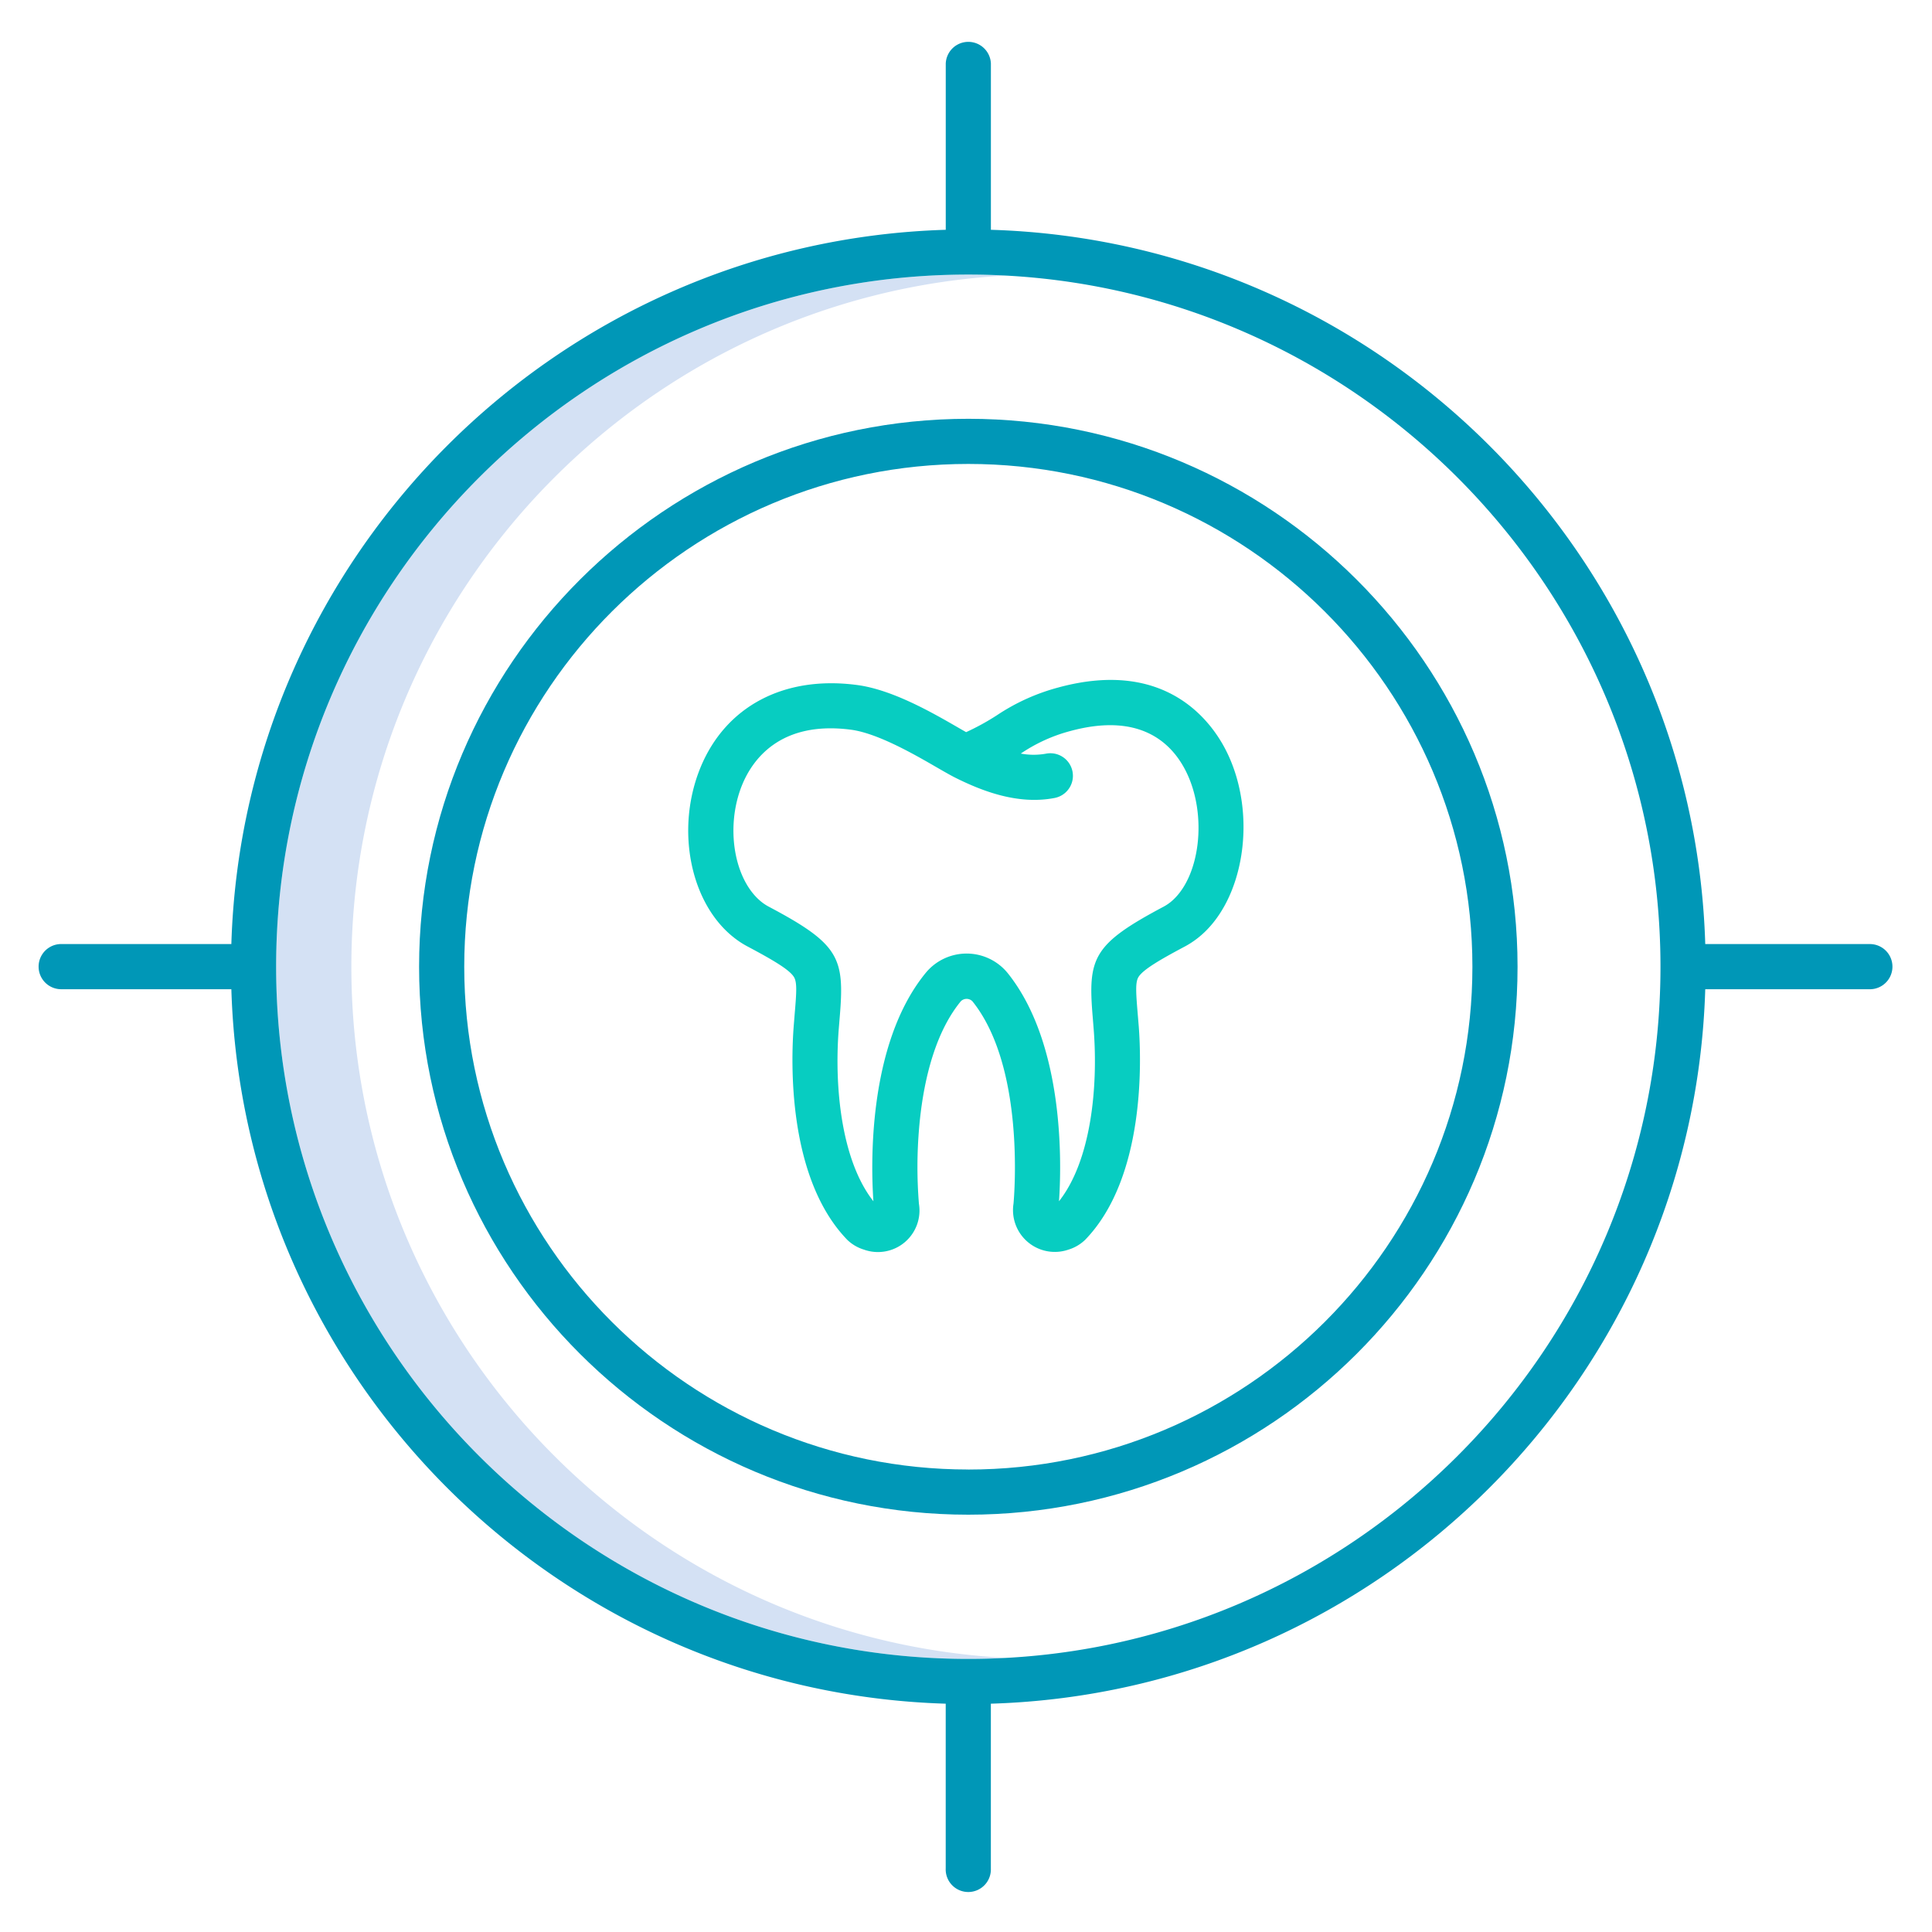 <svg width="52" height="52" fill="none" xmlns="http://www.w3.org/2000/svg"><path d="M9.457 26.02c0-9.933 7.814-18.074 17.618-18.602a19.357 19.357 0 00-1.013-.028c-10.273 0-18.63 8.357-18.63 18.63s8.357 18.63 18.63 18.63c.34 0 .677-.01 1.013-.028-9.804-.528-17.618-8.67-17.618-18.602z" fill="#D4E1F4"/><path d="M26.062 11.272c-8.15 0-14.782 6.616-14.782 14.748s6.632 14.748 14.782 14.748 14.783-6.616 14.783-14.748-6.632-14.748-14.783-14.748zm0 28.28c-7.48 0-13.567-6.07-13.567-13.532s6.086-13.533 13.567-13.533S39.63 18.557 39.63 26.02c0 7.462-6.087 13.533-13.568 13.533z" fill="#0097B7"/><path d="M50.352 25.409h-4.455C45.579 14.949 37.13 6.501 26.67 6.185V1.71a.608.608 0 00-1.215 0v4.475c-10.46.317-18.91 8.765-19.228 19.224h-4.58a.607.607 0 100 1.216h4.58c.315 10.462 8.766 18.914 19.227 19.23v4.436a.608.608 0 101.215 0v-4.436c10.462-.316 18.913-8.768 19.228-19.23h4.455a.608.608 0 000-1.215v-.001zM26.062 44.65c-10.273 0-18.63-8.357-18.63-18.63 0-10.272 8.357-18.63 18.63-18.63s18.63 8.358 18.63 18.63c0 10.273-8.357 18.63-18.63 18.63z" fill="#0097B7"/><path d="M33.008 20.218c-.39-.78-1.61-2.508-4.524-1.714a5.546 5.546 0 00-1.649.745 6.492 6.492 0 01-.832.457l-.19-.109c-.712-.412-1.79-1.034-2.745-1.16-1.957-.26-3.53.568-4.211 2.213-.687 1.663-.281 3.687.925 4.607.108.083.223.157.343.22.677.36 1.122.621 1.244.82.087.14.069.417.021.98l-.028.351c-.071.925-.176 4.07 1.442 5.742.126.122.28.212.447.263a1.118 1.118 0 001.482-1.234 12.342 12.342 0 01.007-2.062c.09-1.032.357-2.458 1.12-3.387a.22.22 0 01.314.001c1.407 1.755 1.13 5.174 1.104 5.45a1.125 1.125 0 001.482 1.232c.168-.051.321-.142.448-.264 1.617-1.671 1.512-4.816 1.442-5.74l-.029-.35c-.047-.564-.066-.841.021-.982.122-.198.567-.46 1.245-.82.12-.064.235-.139.343-.223 1.265-.982 1.628-3.336.778-5.036zm-1.524 4.078a1.162 1.162 0 01-.167.108c-1.911 1.015-2.04 1.38-1.906 2.977l.027.34c.119 1.546-.073 3.52-.935 4.611.062-.876.181-4.192-1.38-6.14a1.425 1.425 0 00-2.202-.013c-1.594 1.94-1.475 5.273-1.413 6.153-.861-1.092-1.053-3.065-.935-4.61l.028-.342c.134-1.598.005-1.963-1.908-2.976a1.255 1.255 0 01-.174-.111c-.763-.584-1.01-2.039-.54-3.178.273-.66 1.016-1.727 2.93-1.474.716.096 1.706.667 2.297 1.009.203.117.378.218.514.286.659.327 1.652.74 2.667.541a.607.607 0 10-.233-1.192c-.225.04-.455.04-.68-.003h.001c.406-.275.855-.48 1.328-.605 1.873-.51 2.73.308 3.118 1.085.591 1.182.38 2.9-.436 3.534z" fill="#07CDC1"/></svg>